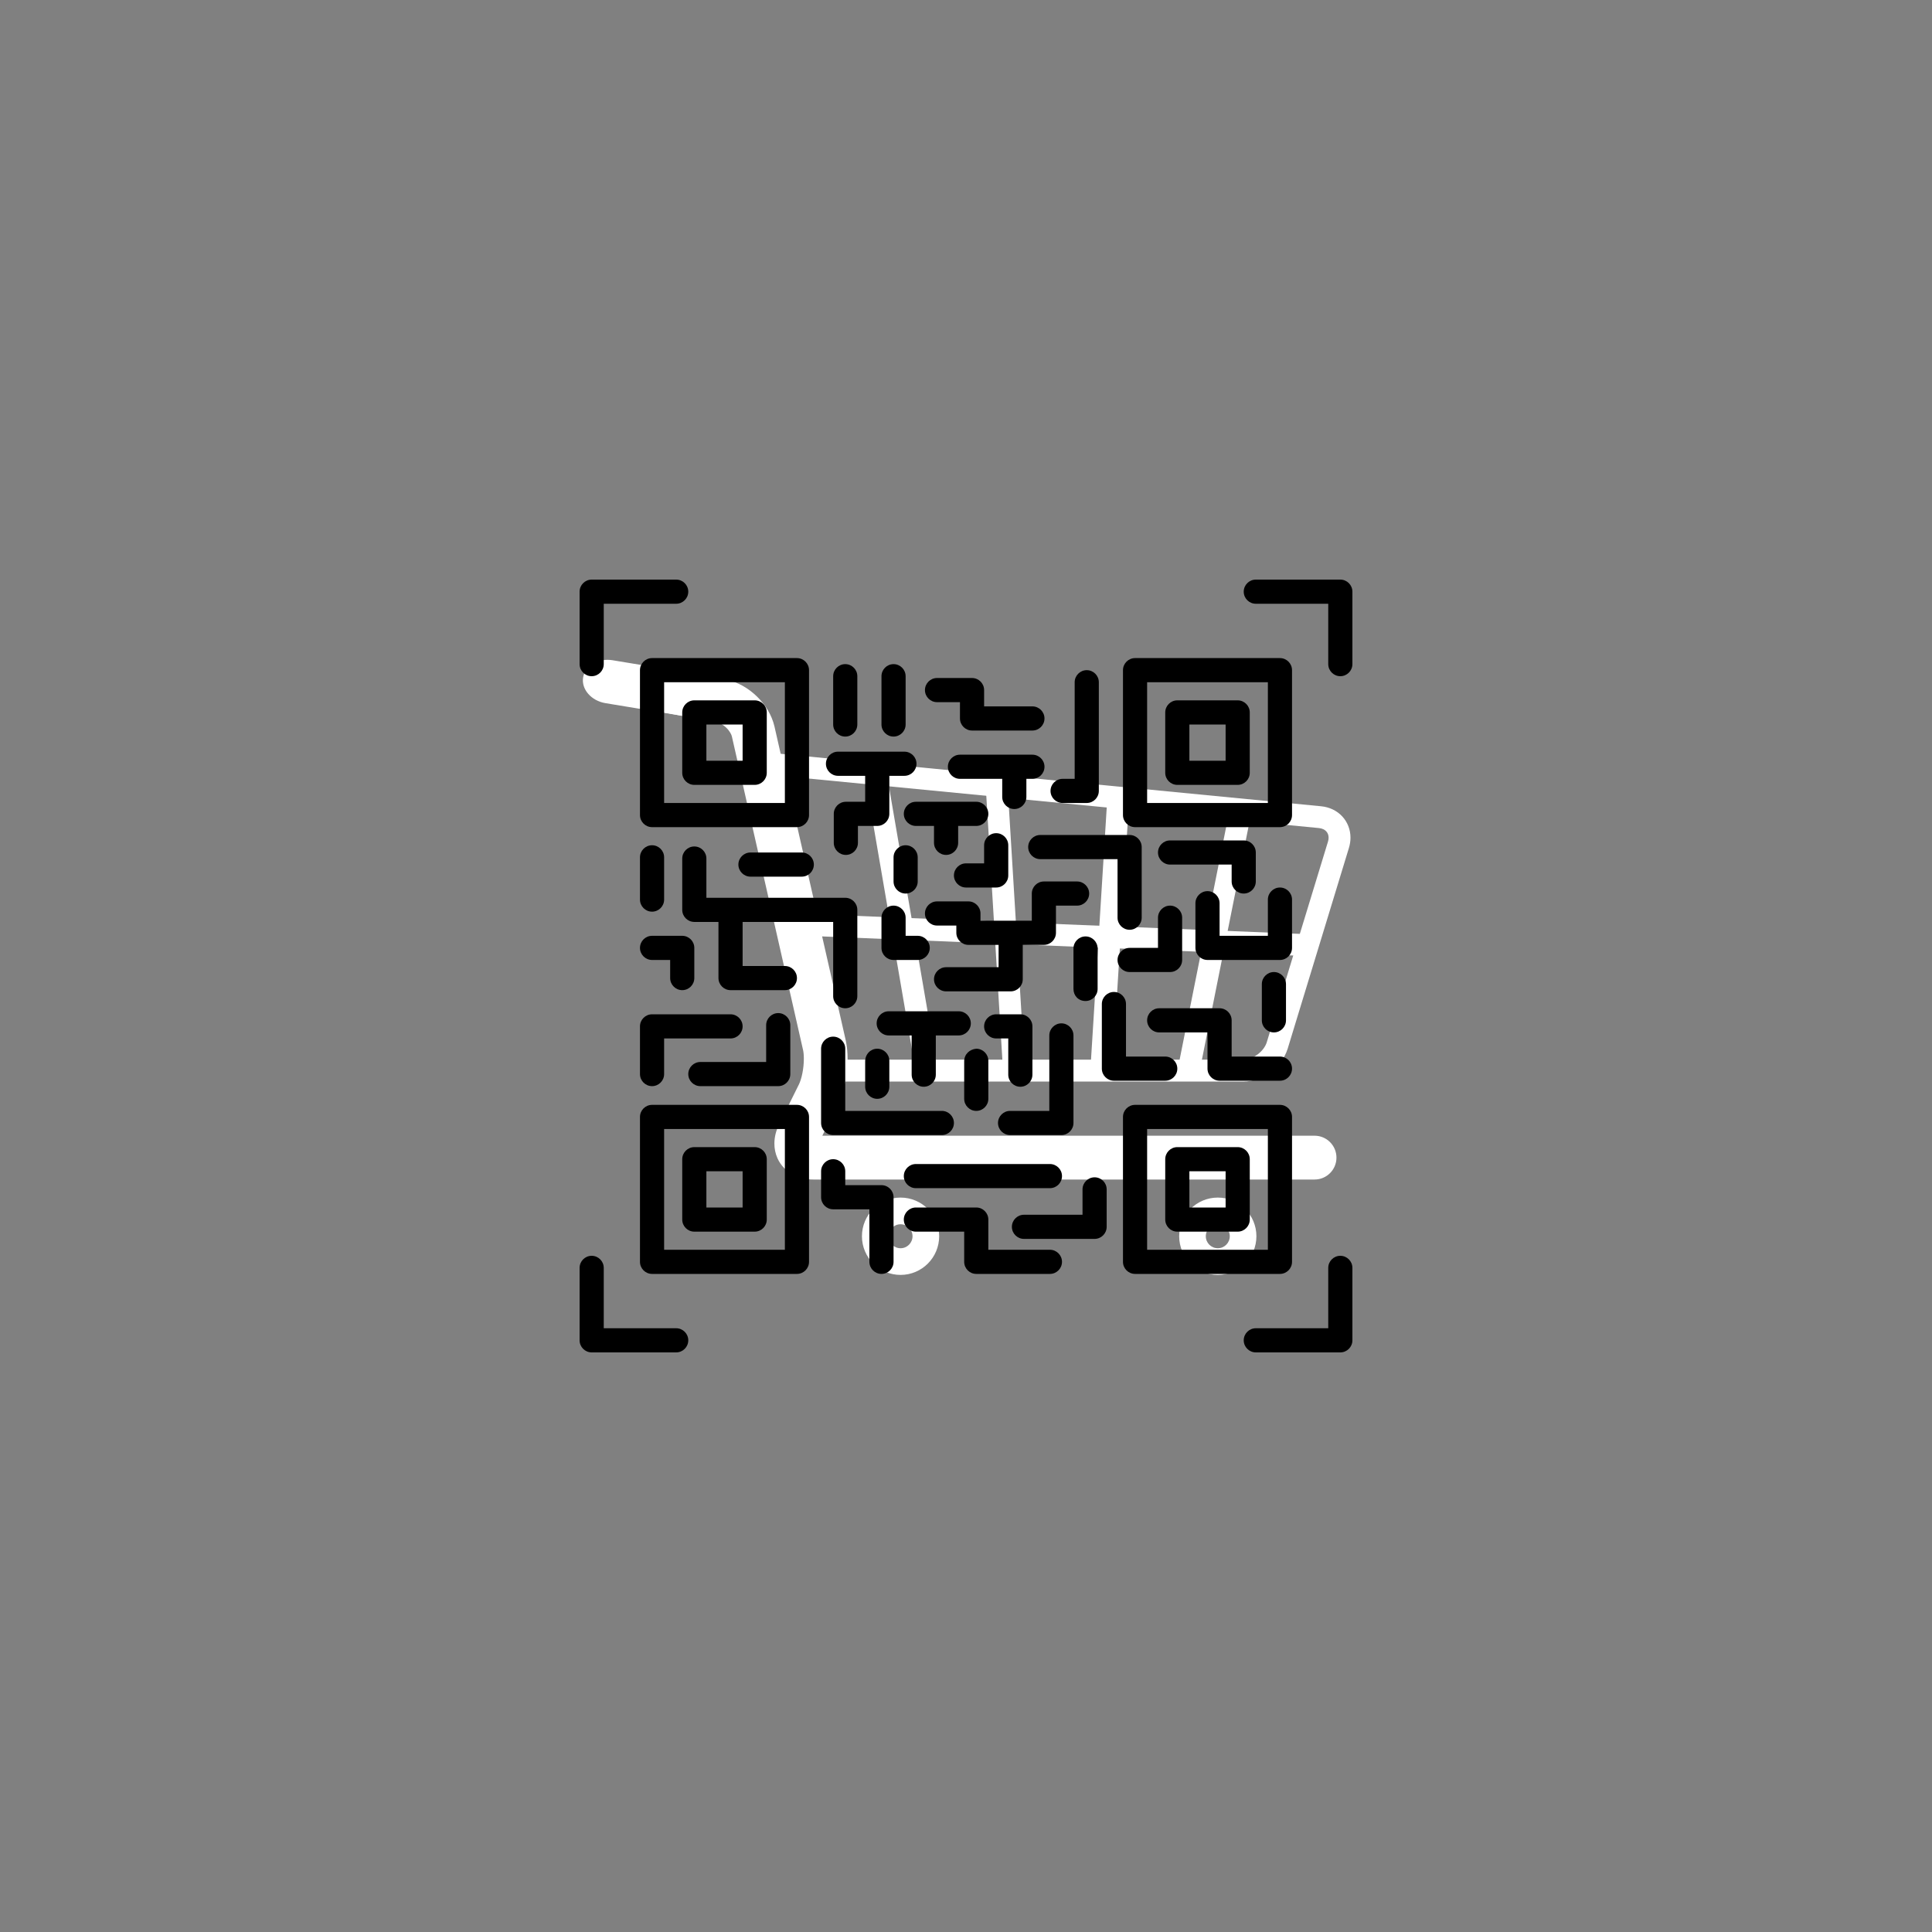 <svg xmlns="http://www.w3.org/2000/svg" xmlns:xlink="http://www.w3.org/1999/xlink" width="1080" zoomAndPan="magnify" viewBox="0 0 810 810" height="1080" preserveAspectRatio="xMidYMid meet" version="1.0"><rect x="0" y="0" width="810" height="810" fill="#808080" stroke="none"/><defs><clipPath id="id1"><path d="M 361 502 L 394 502 L 394 534.512 L 361 534.512 Z M 361 502 " clip-rule="nonzero"/></clipPath><clipPath id="id2"><path d="M 494 502 L 527 502 L 527 534.512 L 494 534.512 Z M 494 502 " clip-rule="nonzero"/></clipPath><clipPath id="id3"><path d="M 318 315 L 566.195 315 L 566.195 454 L 318 454 Z M 318 315 " clip-rule="nonzero"/></clipPath></defs><g clip-path="url(#id1)"><path fill="#ffffff" d="M 377.559 523.328 C 374.789 523.328 372.539 521.082 372.539 518.297 C 372.539 515.527 374.789 513.281 377.559 513.281 C 380.324 513.281 382.582 515.527 382.582 518.297 C 382.582 521.082 380.324 523.328 377.559 523.328 Z M 377.559 502.09 C 368.625 502.09 361.375 509.344 361.375 518.297 C 361.375 527.246 368.625 534.512 377.559 534.512 C 386.504 534.512 393.75 527.246 393.75 518.297 C 393.75 509.344 386.504 502.09 377.559 502.09 " fill-opacity="1" fill-rule="nonzero"/></g><g clip-path="url(#id2)"><path fill="#ffffff" d="M 510.562 523.328 C 507.789 523.328 505.543 521.082 505.543 518.297 C 505.543 515.527 507.789 513.281 510.562 513.281 C 513.336 513.281 515.59 515.527 515.59 518.297 C 515.59 521.082 513.336 523.328 510.562 523.328 Z M 510.562 502.09 C 501.625 502.09 494.379 509.344 494.379 518.297 C 494.379 527.246 501.625 534.512 510.562 534.512 C 519.5 534.512 526.754 527.246 526.754 518.297 C 526.754 509.344 519.5 502.09 510.562 502.09 " fill-opacity="1" fill-rule="nonzero"/></g><path fill="#ffffff" d="M 271.992 297.508 L 300.832 302.941 C 301.551 303.039 303.23 303.844 304.523 305.129 C 305.855 306.375 306.715 308.016 306.84 308.738 L 336.668 440.141 L 336.676 440.148 C 336.867 440.961 337.02 442.348 337.012 443.895 C 337.02 445.824 336.801 448.02 336.398 449.988 C 336.016 451.953 335.418 453.719 334.949 454.645 L 326.648 471.383 C 325.438 473.84 324.668 476.555 324.668 479.449 C 324.66 481.496 325.07 483.621 325.953 485.59 C 327.262 488.562 329.68 491.016 332.387 492.465 C 335.113 493.934 338.07 494.523 340.984 494.523 L 551.148 494.523 C 556.207 494.523 560.316 490.41 560.316 485.336 C 560.316 480.27 556.207 476.152 551.148 476.152 L 340.984 476.152 L 340.703 476.137 L 340.695 476.137 L 340.125 478.777 L 342.07 477.105 C 341.434 476.352 340.723 476.129 340.695 476.137 L 340.125 478.777 L 342.07 477.105 L 339.344 479.449 L 343.004 479.449 C 343.047 478.941 342.734 477.824 342.07 477.105 L 339.344 479.449 L 343.004 479.449 L 341.555 479.449 L 342.973 479.809 L 343.004 479.449 L 341.555 479.449 L 342.973 479.809 L 343.086 479.547 L 351.379 462.809 C 352.82 459.875 353.738 456.789 354.383 453.602 C 355.012 450.414 355.355 447.133 355.355 443.895 C 355.348 441.266 355.137 438.668 354.555 436.066 L 324.719 304.664 L 324.727 304.672 C 323.508 299.473 320.715 295.285 317.25 291.906 C 313.738 288.562 309.449 285.926 304.234 284.898 L 274.316 279.695 C 269.34 278.758 265.613 281.793 264.672 286.777 C 263.742 291.762 267.016 296.562 271.992 297.508 " fill-opacity="1" fill-rule="nonzero"/><g clip-path="url(#id3)"><path fill="#ffffff" d="M 318.562 324.426 L 552.965 347.168 C 554.445 347.324 555.387 347.863 556.02 348.527 C 556.648 349.207 557.016 350.059 557.027 351.199 C 557.027 351.691 556.953 352.25 556.762 352.855 L 531.094 436.984 C 530.578 438.73 529.145 440.684 527.246 442.078 C 525.355 443.496 523.078 444.297 521.254 444.273 L 349.527 444.273 L 349.527 453.453 L 521.254 453.453 C 525.484 453.438 529.438 451.863 532.695 449.461 C 535.953 447.035 538.605 443.715 539.859 439.668 L 539.672 440.297 L 565.531 355.535 L 565.531 355.527 C 565.973 354.102 566.195 352.645 566.195 351.199 C 566.203 347.848 564.957 344.633 562.715 342.25 C 560.496 339.863 557.336 338.355 553.848 338.027 L 319.445 315.285 L 318.562 324.426 " fill-opacity="1" fill-rule="nonzero"/></g><path fill="#ffffff" d="M 515.039 341.879 L 493.82 447.961 L 502.809 449.773 L 524.027 343.684 L 515.039 341.879 " fill-opacity="1" fill-rule="nonzero"/><path fill="#ffffff" d="M 464.141 336.305 L 457.141 448.586 L 466.301 449.152 L 473.293 336.879 L 464.141 336.305 " fill-opacity="1" fill-rule="nonzero"/><path fill="#ffffff" d="M 413.328 330.672 L 420.543 449.145 L 429.695 448.586 L 422.473 330.117 L 413.328 330.672 " fill-opacity="1" fill-rule="nonzero"/><path fill="#ffffff" d="M 362.57 324.984 L 384.008 449.652 L 393.035 448.094 L 371.605 323.426 L 362.57 324.984 " fill-opacity="1" fill-rule="nonzero"/><path fill="#ffffff" d="M 333.961 392.172 L 548.121 400.852 L 548.496 391.672 L 334.328 382.988 L 333.961 392.172 " fill-opacity="1" fill-rule="nonzero"/><path fill="#ffffff" d="M 302.527 293.59 C 301.707 298.547 296.156 301.785 290.188 300.793 L 253.844 294.801 C 247.883 293.816 243.66 288.965 244.473 284.023 C 245.289 279.07 250.84 275.824 256.816 276.809 L 293.152 282.801 C 299.121 283.793 303.344 288.645 302.527 293.59 " fill-opacity="1" fill-rule="nonzero"/><path fill="#000000" d="M 248.062 283.5 C 250.848 283.5 253.125 281.223 253.125 278.438 L 253.125 253.125 L 283.5 253.125 C 286.285 253.125 288.562 250.848 288.562 248.062 C 288.562 245.277 286.285 243 283.5 243 L 248.062 243 C 245.277 243 243 245.277 243 248.062 L 243 278.438 C 243 281.223 245.277 283.5 248.062 283.5 Z M 248.062 283.5 " fill-opacity="1" fill-rule="nonzero"/><path fill="#000000" d="M 561.938 243 L 526.5 243 C 523.715 243 521.438 245.277 521.438 248.062 C 521.438 250.848 523.715 253.125 526.5 253.125 L 556.875 253.125 L 556.875 278.438 C 556.875 281.223 559.152 283.5 561.938 283.5 C 564.723 283.5 567 281.223 567 278.438 L 567 248.062 C 567 245.277 564.723 243 561.938 243 Z M 561.938 243 " fill-opacity="1" fill-rule="nonzero"/><path fill="#000000" d="M 283.5 556.875 L 253.125 556.875 L 253.125 531.562 C 253.125 528.777 250.848 526.5 248.062 526.5 C 245.277 526.5 243 528.777 243 531.562 L 243 561.938 C 243 564.723 245.277 567 248.062 567 L 283.5 567 C 286.285 567 288.562 564.723 288.562 561.938 C 288.562 559.152 286.285 556.875 283.5 556.875 Z M 283.5 556.875 " fill-opacity="1" fill-rule="nonzero"/><path fill="#000000" d="M 561.938 526.5 C 559.152 526.5 556.875 528.777 556.875 531.562 L 556.875 556.875 L 526.5 556.875 C 523.715 556.875 521.438 559.152 521.438 561.938 C 521.438 564.723 523.715 567 526.5 567 L 561.938 567 C 564.723 567 567 564.723 567 561.938 L 567 531.562 C 567 528.777 564.723 526.5 561.938 526.5 Z M 561.938 526.5 " fill-opacity="1" fill-rule="nonzero"/><path fill="#000000" d="M 379.688 303.75 L 379.688 283.5 C 379.688 280.715 377.41 278.438 374.625 278.438 C 371.84 278.438 369.562 280.715 369.562 283.5 L 369.562 303.75 C 369.562 306.535 371.84 308.812 374.625 308.812 C 377.41 308.812 379.688 306.535 379.688 303.75 Z M 379.688 303.75 " fill-opacity="1" fill-rule="nonzero"/><path fill="#000000" d="M 359.438 303.75 L 359.438 283.5 C 359.438 280.715 357.16 278.438 354.375 278.438 C 351.59 278.438 349.312 280.715 349.312 283.5 L 349.312 303.75 C 349.312 306.535 351.59 308.812 354.375 308.812 C 357.16 308.812 359.438 306.535 359.438 303.75 Z M 359.438 303.75 " fill-opacity="1" fill-rule="nonzero"/><path fill="#000000" d="M 407.531 284.258 L 392.852 284.258 C 390.066 284.258 387.789 286.539 387.789 289.32 C 387.789 292.105 390.066 294.383 392.852 294.383 L 402.469 294.383 L 402.469 301.219 C 402.469 304.004 404.746 306.281 407.531 306.281 L 432.844 306.281 C 435.629 306.281 437.906 304.004 437.906 301.219 C 437.906 298.434 435.629 296.156 432.844 296.156 L 412.594 296.156 L 412.594 289.32 C 412.594 286.539 410.316 284.258 407.531 284.258 Z M 407.531 284.258 " fill-opacity="1" fill-rule="nonzero"/><path fill="#000000" d="M 378.93 341.211 C 378.93 343.996 381.207 346.273 383.992 346.273 L 391.586 346.273 L 391.586 353.363 C 391.586 356.148 393.863 358.426 396.648 358.426 C 399.43 358.426 401.711 356.148 401.711 353.363 L 401.711 346.273 L 409.305 346.273 C 412.086 346.273 414.367 343.996 414.367 341.211 C 414.367 338.43 412.086 336.148 409.305 336.148 L 383.992 336.148 C 381.207 336.148 378.93 338.43 378.93 341.211 Z M 378.93 341.211 " fill-opacity="1" fill-rule="nonzero"/><path fill="#000000" d="M 346.273 320.203 C 346.273 322.988 348.555 325.266 351.336 325.266 L 362.727 325.266 L 362.727 336.148 L 354.629 336.148 C 351.844 336.148 349.566 338.43 349.566 341.211 L 349.566 353.363 C 349.566 356.148 351.844 358.426 354.629 358.426 C 357.414 358.426 359.691 356.148 359.691 353.363 L 359.691 346.273 L 367.789 346.273 C 370.574 346.273 372.852 343.996 372.852 341.211 L 372.852 325.266 L 379.18 325.266 C 381.965 325.266 384.242 322.988 384.242 320.203 C 384.242 317.418 381.965 315.141 379.18 315.141 L 351.336 315.141 C 348.555 315.141 346.273 317.418 346.273 320.203 Z M 346.273 320.203 " fill-opacity="1" fill-rule="nonzero"/><path fill="#000000" d="M 387.789 382.977 C 387.789 385.762 390.066 388.039 392.852 388.039 L 400.949 388.039 L 400.949 391.078 C 400.949 393.863 403.227 396.141 406.012 396.141 L 418.668 396.141 L 418.668 405.508 L 396.648 405.508 C 393.863 405.508 391.586 407.785 391.586 410.57 C 391.586 413.352 393.863 415.633 396.648 415.633 L 423.73 415.633 C 426.516 415.633 428.793 413.352 428.793 410.57 L 428.793 396.141 L 437.652 396.141 C 440.438 396.141 442.715 393.863 442.715 391.078 L 442.715 379.688 L 451.574 379.688 C 454.359 379.688 456.637 377.41 456.637 374.625 C 456.637 371.84 454.359 369.562 451.574 369.562 L 437.652 369.562 C 434.867 369.562 432.59 371.84 432.59 374.625 L 432.59 386.016 L 411.074 386.016 L 411.074 382.977 C 411.074 380.195 408.797 377.914 406.012 377.914 L 392.852 377.914 C 390.066 377.914 387.789 380.195 387.789 382.977 Z M 387.789 382.977 " fill-opacity="1" fill-rule="nonzero"/><path fill="#000000" d="M 367.539 429.047 C 367.539 431.832 369.816 434.109 372.602 434.109 L 382.219 434.109 L 382.219 450.562 C 382.219 453.348 384.496 455.625 387.281 455.625 C 390.066 455.625 392.344 453.348 392.344 450.562 L 392.344 434.109 L 401.961 434.109 C 404.746 434.109 407.023 431.832 407.023 429.047 C 407.023 426.262 404.746 423.984 401.961 423.984 L 372.602 423.984 C 369.816 423.984 367.539 426.262 367.539 429.047 Z M 367.539 429.047 " fill-opacity="1" fill-rule="nonzero"/><path fill="#000000" d="M 334.125 275.906 L 273.375 275.906 C 270.59 275.906 268.312 278.184 268.312 280.969 L 268.312 341.719 C 268.312 344.504 270.59 346.781 273.375 346.781 L 334.125 346.781 C 336.91 346.781 339.188 344.504 339.188 341.719 L 339.188 280.969 C 339.188 278.184 336.91 275.906 334.125 275.906 Z M 329.062 336.656 L 278.438 336.656 L 278.438 286.031 L 329.062 286.031 Z M 329.062 336.656 " fill-opacity="1" fill-rule="nonzero"/><path fill="#000000" d="M 291.094 329.062 L 316.406 329.062 C 319.191 329.062 321.469 326.785 321.469 324 L 321.469 298.688 C 321.469 295.902 319.191 293.625 316.406 293.625 L 291.094 293.625 C 288.309 293.625 286.031 295.902 286.031 298.688 L 286.031 324 C 286.031 326.785 288.309 329.062 291.094 329.062 Z M 296.156 303.75 L 311.344 303.75 L 311.344 318.938 L 296.156 318.938 Z M 296.156 303.75 " fill-opacity="1" fill-rule="nonzero"/><path fill="#000000" d="M 268.312 529.031 C 268.312 531.816 270.59 534.094 273.375 534.094 L 334.125 534.094 C 336.91 534.094 339.188 531.816 339.188 529.031 L 339.188 468.281 C 339.188 465.496 336.91 463.219 334.125 463.219 L 273.375 463.219 C 270.59 463.219 268.312 465.496 268.312 468.281 Z M 278.438 473.344 L 329.062 473.344 L 329.062 523.969 L 278.438 523.969 Z M 278.438 473.344 " fill-opacity="1" fill-rule="nonzero"/><path fill="#000000" d="M 316.406 480.938 L 291.094 480.938 C 288.309 480.938 286.031 483.215 286.031 486 L 286.031 511.312 C 286.031 514.098 288.309 516.375 291.094 516.375 L 316.406 516.375 C 319.191 516.375 321.469 514.098 321.469 511.312 L 321.469 486 C 321.469 483.215 319.191 480.938 316.406 480.938 Z M 311.344 506.25 L 296.156 506.25 L 296.156 491.062 L 311.344 491.062 Z M 311.344 506.25 " fill-opacity="1" fill-rule="nonzero"/><path fill="#000000" d="M 541.688 280.969 C 541.688 278.184 539.41 275.906 536.625 275.906 L 475.875 275.906 C 473.09 275.906 470.812 278.184 470.812 280.969 L 470.812 341.719 C 470.812 344.504 473.09 346.781 475.875 346.781 L 536.625 346.781 C 539.41 346.781 541.688 344.504 541.688 341.719 Z M 531.562 336.656 L 480.938 336.656 L 480.938 286.031 L 531.562 286.031 Z M 531.562 336.656 " fill-opacity="1" fill-rule="nonzero"/><path fill="#000000" d="M 493.594 329.062 L 518.906 329.062 C 521.691 329.062 523.969 326.785 523.969 324 L 523.969 298.688 C 523.969 295.902 521.691 293.625 518.906 293.625 L 493.594 293.625 C 490.809 293.625 488.531 295.902 488.531 298.688 L 488.531 324 C 488.531 326.785 490.809 329.062 493.594 329.062 Z M 498.656 303.75 L 513.844 303.75 L 513.844 318.938 L 498.656 318.938 Z M 498.656 303.75 " fill-opacity="1" fill-rule="nonzero"/><path fill="#000000" d="M 475.875 534.094 L 536.625 534.094 C 539.41 534.094 541.688 531.816 541.688 529.031 L 541.688 468.281 C 541.688 465.496 539.41 463.219 536.625 463.219 L 475.875 463.219 C 473.09 463.219 470.812 465.496 470.812 468.281 L 470.812 529.031 C 470.812 531.816 473.09 534.094 475.875 534.094 Z M 480.938 473.344 L 531.562 473.344 L 531.562 523.969 L 480.938 523.969 Z M 480.938 473.344 " fill-opacity="1" fill-rule="nonzero"/><path fill="#000000" d="M 518.906 480.938 L 493.594 480.938 C 490.809 480.938 488.531 483.215 488.531 486 L 488.531 511.312 C 488.531 514.098 490.809 516.375 493.594 516.375 L 518.906 516.375 C 521.691 516.375 523.969 514.098 523.969 511.312 L 523.969 486 C 523.969 483.215 521.691 480.938 518.906 480.938 Z M 513.844 506.25 L 498.656 506.25 L 498.656 491.062 L 513.844 491.062 Z M 513.844 506.25 " fill-opacity="1" fill-rule="nonzero"/><path fill="#000000" d="M 296.156 359.945 C 296.156 357.16 293.879 354.883 291.094 354.883 C 288.309 354.883 286.031 357.16 286.031 359.945 L 286.031 381.461 C 286.031 384.242 288.309 386.523 291.094 386.523 L 301.219 386.523 L 301.219 410.062 C 301.219 412.848 303.496 415.125 306.281 415.125 L 329.062 415.125 C 331.848 415.125 334.125 412.848 334.125 410.062 C 334.125 407.277 331.848 405 329.062 405 L 311.344 405 L 311.344 386.523 L 349.312 386.523 L 349.312 417.656 C 349.312 420.441 351.59 422.719 354.375 422.719 C 357.16 422.719 359.438 420.441 359.438 417.656 L 359.438 381.461 C 359.438 378.676 357.16 376.398 354.375 376.398 L 296.156 376.398 Z M 296.156 359.945 " fill-opacity="1" fill-rule="nonzero"/><path fill="#000000" d="M 336.148 357.414 L 314.633 357.414 C 311.852 357.414 309.57 359.691 309.57 362.477 C 309.57 365.258 311.852 367.539 314.633 367.539 L 336.148 367.539 C 338.934 367.539 341.211 365.258 341.211 362.477 C 341.211 359.691 338.934 357.414 336.148 357.414 Z M 336.148 357.414 " fill-opacity="1" fill-rule="nonzero"/><path fill="#000000" d="M 384.75 369.562 L 384.75 359.438 C 384.75 356.652 382.473 354.375 379.688 354.375 C 376.902 354.375 374.625 356.652 374.625 359.438 L 374.625 369.562 C 374.625 372.348 376.902 374.625 379.688 374.625 C 382.473 374.625 384.75 372.348 384.75 369.562 Z M 384.75 369.562 " fill-opacity="1" fill-rule="nonzero"/><path fill="#000000" d="M 399.938 470.812 C 399.938 468.027 397.66 465.75 394.875 465.75 L 354.375 465.75 L 354.375 439.68 C 354.375 436.895 352.098 434.617 349.312 434.617 C 346.527 434.617 344.25 436.895 344.25 439.68 L 344.25 470.812 C 344.25 473.598 346.527 475.875 349.312 475.875 L 394.875 475.875 C 397.66 475.875 399.938 473.598 399.938 470.812 Z M 399.938 470.812 " fill-opacity="1" fill-rule="nonzero"/><path fill="#000000" d="M 362.727 444.992 L 362.727 455.625 C 362.727 458.41 365.008 460.688 367.789 460.688 C 370.574 460.688 372.852 458.41 372.852 455.625 L 372.852 444.742 C 372.852 441.957 370.574 439.68 367.789 439.68 C 365.008 439.68 362.727 441.957 362.727 444.992 Z M 362.727 444.992 " fill-opacity="1" fill-rule="nonzero"/><path fill="#000000" d="M 425.25 339.188 C 428.035 339.188 430.312 336.91 430.312 334.125 L 430.312 326.531 L 432.844 326.531 C 435.629 326.531 437.906 324.254 437.906 321.469 C 437.906 318.684 435.629 316.406 432.844 316.406 L 402.469 316.406 C 399.684 316.406 397.406 318.684 397.406 321.469 C 397.406 324.254 399.684 326.531 402.469 326.531 L 420.188 326.531 L 420.188 334.125 C 420.188 336.91 422.465 339.188 425.25 339.188 Z M 425.25 339.188 " fill-opacity="1" fill-rule="nonzero"/><path fill="#000000" d="M 431.07 355.133 C 431.07 357.918 433.352 360.195 436.133 360.195 L 468.535 360.195 L 468.535 384.75 C 468.535 387.535 470.812 389.812 473.598 389.812 C 476.383 389.812 478.66 387.535 478.66 384.75 L 478.66 355.133 C 478.66 352.352 476.383 350.07 473.598 350.07 L 436.133 350.07 C 433.352 350.07 431.07 352.352 431.07 355.133 Z M 431.07 355.133 " fill-opacity="1" fill-rule="nonzero"/><path fill="#000000" d="M 455.117 419.68 C 457.902 419.68 460.18 417.402 460.18 414.617 L 460.18 397.66 C 460.18 394.875 457.902 392.598 455.117 392.598 C 452.336 392.598 450.055 394.875 450.055 397.66 L 450.055 414.617 C 450.055 417.402 452.082 419.68 455.117 419.68 Z M 455.117 419.68 " fill-opacity="1" fill-rule="nonzero"/><path fill="#000000" d="M 427.781 455.625 C 430.566 455.625 432.844 453.348 432.844 450.562 L 432.844 430.312 C 432.844 427.527 430.566 425.25 427.781 425.25 L 417.656 425.25 C 414.871 425.25 412.594 427.527 412.594 430.312 C 412.594 433.098 414.871 435.375 417.656 435.375 L 422.719 435.375 L 422.719 450.562 C 422.719 453.348 424.996 455.625 427.781 455.625 Z M 427.781 455.625 " fill-opacity="1" fill-rule="nonzero"/><path fill="#000000" d="M 404.242 444.992 L 404.242 460.688 C 404.242 463.473 406.52 465.75 409.305 465.75 C 412.086 465.75 414.367 463.473 414.367 460.688 L 414.367 444.742 C 414.367 441.957 412.086 439.68 409.305 439.68 C 406.52 439.93 404.242 441.957 404.242 444.992 Z M 404.242 444.992 " fill-opacity="1" fill-rule="nonzero"/><path fill="#000000" d="M 450.055 470.812 L 450.055 434.109 C 450.055 431.324 447.777 429.047 444.992 429.047 C 442.211 429.047 439.93 431.324 439.93 434.109 L 439.93 465.75 L 423.477 465.75 C 420.695 465.75 418.414 468.027 418.414 470.812 C 418.414 473.598 420.695 475.875 423.477 475.875 L 444.992 475.875 C 447.777 475.875 450.055 473.598 450.055 470.812 Z M 450.055 470.812 " fill-opacity="1" fill-rule="nonzero"/><path fill="#000000" d="M 485.492 397.406 L 473.598 397.406 C 470.812 397.406 468.535 399.684 468.535 402.469 C 468.535 405.254 470.812 407.531 473.598 407.531 L 490.555 407.531 C 493.34 407.531 495.617 405.254 495.617 402.469 L 495.617 384.75 C 495.617 381.965 493.34 379.688 490.555 379.688 C 487.773 379.688 485.492 381.965 485.492 384.75 Z M 485.492 397.406 " fill-opacity="1" fill-rule="nonzero"/><path fill="#000000" d="M 521.438 374.625 C 524.223 374.625 526.5 372.348 526.5 369.562 L 526.5 357.414 C 526.5 354.629 524.223 352.352 521.438 352.352 L 490.555 352.352 C 487.773 352.352 485.492 354.629 485.492 357.414 C 485.492 360.195 487.773 362.477 490.555 362.477 L 516.375 362.477 L 516.375 369.562 C 516.375 372.348 518.652 374.625 521.438 374.625 Z M 521.438 374.625 " fill-opacity="1" fill-rule="nonzero"/><path fill="#000000" d="M 541.688 377.156 C 541.688 374.371 539.41 372.094 536.625 372.094 C 533.84 372.094 531.562 374.371 531.562 377.156 L 531.562 392.344 L 511.312 392.344 L 511.312 378.676 C 511.312 375.891 509.035 373.613 506.25 373.613 C 503.465 373.613 501.188 375.891 501.188 378.676 L 501.188 397.406 C 501.188 400.191 503.465 402.469 506.25 402.469 L 536.625 402.469 C 539.41 402.469 541.688 400.191 541.688 397.406 Z M 541.688 377.156 " fill-opacity="1" fill-rule="nonzero"/><path fill="#000000" d="M 369.562 534.094 C 372.348 534.094 374.625 531.816 374.625 529.031 L 374.625 501.945 C 374.625 499.164 372.348 496.883 369.562 496.883 L 354.375 496.883 L 354.375 491.062 C 354.375 488.277 352.098 486 349.312 486 C 346.527 486 344.25 488.277 344.25 491.062 L 344.25 501.945 C 344.25 504.73 346.527 507.008 349.312 507.008 L 364.5 507.008 L 364.5 529.031 C 364.5 531.816 366.777 534.094 369.562 534.094 Z M 369.562 534.094 " fill-opacity="1" fill-rule="nonzero"/><path fill="#000000" d="M 409.305 534.094 L 440.184 534.094 C 442.969 534.094 445.246 531.816 445.246 529.031 C 445.246 526.246 442.969 523.969 440.184 523.969 L 414.367 523.969 L 414.367 511.312 C 414.367 508.527 412.086 506.25 409.305 506.25 L 383.992 506.25 C 381.207 506.25 378.93 508.527 378.93 511.312 C 378.93 514.098 381.207 516.375 383.992 516.375 L 404.242 516.375 L 404.242 529.031 C 404.242 531.816 406.52 534.094 409.305 534.094 Z M 409.305 534.094 " fill-opacity="1" fill-rule="nonzero"/><path fill="#000000" d="M 463.977 514.352 L 463.977 498.656 C 463.977 495.871 461.699 493.594 458.914 493.594 C 456.133 493.594 453.852 495.871 453.852 498.656 L 453.852 509.289 L 429.301 509.289 C 426.516 509.289 424.238 511.566 424.238 514.352 C 424.238 517.133 426.516 519.414 429.301 519.414 L 458.914 519.414 C 461.699 519.414 463.977 517.133 463.977 514.352 Z M 463.977 514.352 " fill-opacity="1" fill-rule="nonzero"/><path fill="#000000" d="M 378.93 493.086 C 378.93 495.871 381.207 498.148 383.992 498.148 L 440.184 498.148 C 442.969 498.148 445.246 495.871 445.246 493.086 C 445.246 490.305 442.969 488.023 440.184 488.023 L 383.992 488.023 C 381.207 488.023 378.93 490.305 378.93 493.086 Z M 378.93 493.086 " fill-opacity="1" fill-rule="nonzero"/><path fill="#000000" d="M 488.531 453.094 C 491.316 453.094 493.594 450.816 493.594 448.031 C 493.594 445.246 491.316 442.969 488.531 442.969 L 472.078 442.969 L 472.078 420.945 C 472.078 418.164 469.801 415.883 467.016 415.883 C 464.23 415.883 461.953 418.164 461.953 420.945 L 461.953 448.031 C 461.953 450.816 464.23 453.094 467.016 453.094 Z M 488.531 453.094 " fill-opacity="1" fill-rule="nonzero"/><path fill="#000000" d="M 536.625 442.969 L 516.375 442.969 L 516.375 427.781 C 516.375 424.996 514.098 422.719 511.312 422.719 L 486 422.719 C 483.215 422.719 480.938 424.996 480.938 427.781 C 480.938 430.566 483.215 432.844 486 432.844 L 506.25 432.844 L 506.25 448.031 C 506.25 450.816 508.527 453.094 511.312 453.094 L 536.625 453.094 C 539.41 453.094 541.688 450.816 541.688 448.031 C 541.688 445.246 539.41 442.969 536.625 442.969 Z M 536.625 442.969 " fill-opacity="1" fill-rule="nonzero"/><path fill="#000000" d="M 539.156 427.781 L 539.156 412.594 C 539.156 409.809 536.879 407.531 534.094 407.531 C 531.309 407.531 529.031 409.809 529.031 412.594 L 529.031 427.781 C 529.031 430.566 531.309 432.844 534.094 432.844 C 536.879 432.844 539.156 430.566 539.156 427.781 Z M 539.156 427.781 " fill-opacity="1" fill-rule="nonzero"/><path fill="#000000" d="M 273.375 382.219 C 276.16 382.219 278.438 379.941 278.438 377.156 L 278.438 359.438 C 278.438 356.652 276.16 354.375 273.375 354.375 C 270.59 354.375 268.312 356.652 268.312 359.438 L 268.312 377.156 C 268.312 379.941 270.59 382.219 273.375 382.219 Z M 273.375 382.219 " fill-opacity="1" fill-rule="nonzero"/><path fill="#000000" d="M 273.375 402.469 L 280.969 402.469 L 280.969 410.062 C 280.969 412.848 283.246 415.125 286.031 415.125 C 288.816 415.125 291.094 412.848 291.094 410.062 L 291.094 397.406 C 291.094 394.621 288.816 392.344 286.031 392.344 L 273.375 392.344 C 270.59 392.344 268.312 394.621 268.312 397.406 C 268.312 400.191 270.59 402.469 273.375 402.469 Z M 273.375 402.469 " fill-opacity="1" fill-rule="nonzero"/><path fill="#000000" d="M 268.312 450.309 C 268.312 453.094 270.59 455.371 273.375 455.371 C 276.16 455.371 278.438 453.094 278.438 450.309 L 278.438 435.375 L 306.281 435.375 C 309.066 435.375 311.344 433.098 311.344 430.312 C 311.344 427.527 309.066 425.25 306.281 425.25 L 273.375 425.25 C 270.59 425.25 268.312 427.527 268.312 430.312 Z M 268.312 450.309 " fill-opacity="1" fill-rule="nonzero"/><path fill="#000000" d="M 288.562 450.309 C 288.562 453.094 290.84 455.371 293.625 455.371 L 326.277 455.371 C 329.062 455.371 331.34 453.094 331.34 450.309 L 331.34 429.805 C 331.34 427.023 329.062 424.742 326.277 424.742 C 323.492 424.742 321.215 427.023 321.215 429.805 L 321.215 445.246 L 293.625 445.246 C 290.84 445.246 288.562 447.523 288.562 450.309 Z M 288.562 450.309 " fill-opacity="1" fill-rule="nonzero"/><path fill="#000000" d="M 455.625 336.656 C 458.41 336.656 460.688 334.379 460.688 331.594 L 460.688 286.031 C 460.688 283.246 458.41 280.969 455.625 280.969 C 452.84 280.969 450.562 283.246 450.562 286.031 L 450.562 326.531 L 445.5 326.531 C 442.715 326.531 440.438 328.809 440.438 331.594 C 440.438 334.379 442.715 336.656 445.5 336.656 Z M 455.625 336.656 " fill-opacity="1" fill-rule="nonzero"/><path fill="#000000" d="M 369.562 384.75 L 369.562 397.406 C 369.562 400.191 371.84 402.469 374.625 402.469 L 384.75 402.469 C 387.535 402.469 389.812 400.191 389.812 397.406 C 389.812 394.621 387.535 392.344 384.75 392.344 L 379.688 392.344 L 379.688 384.75 C 379.688 381.965 377.41 379.688 374.625 379.688 C 371.84 379.688 369.562 381.965 369.562 384.75 Z M 369.562 384.75 " fill-opacity="1" fill-rule="nonzero"/><path fill="#000000" d="M 412.594 354.375 L 412.594 361.969 L 405 361.969 C 402.215 361.969 399.938 364.246 399.938 367.031 C 399.938 369.816 402.215 372.094 405 372.094 L 417.656 372.094 C 420.441 372.094 422.719 369.816 422.719 367.031 L 422.719 354.375 C 422.719 351.59 420.441 349.312 417.656 349.312 C 414.871 349.312 412.594 351.59 412.594 354.375 Z M 412.594 354.375 " fill-opacity="1" fill-rule="nonzero"/></svg>